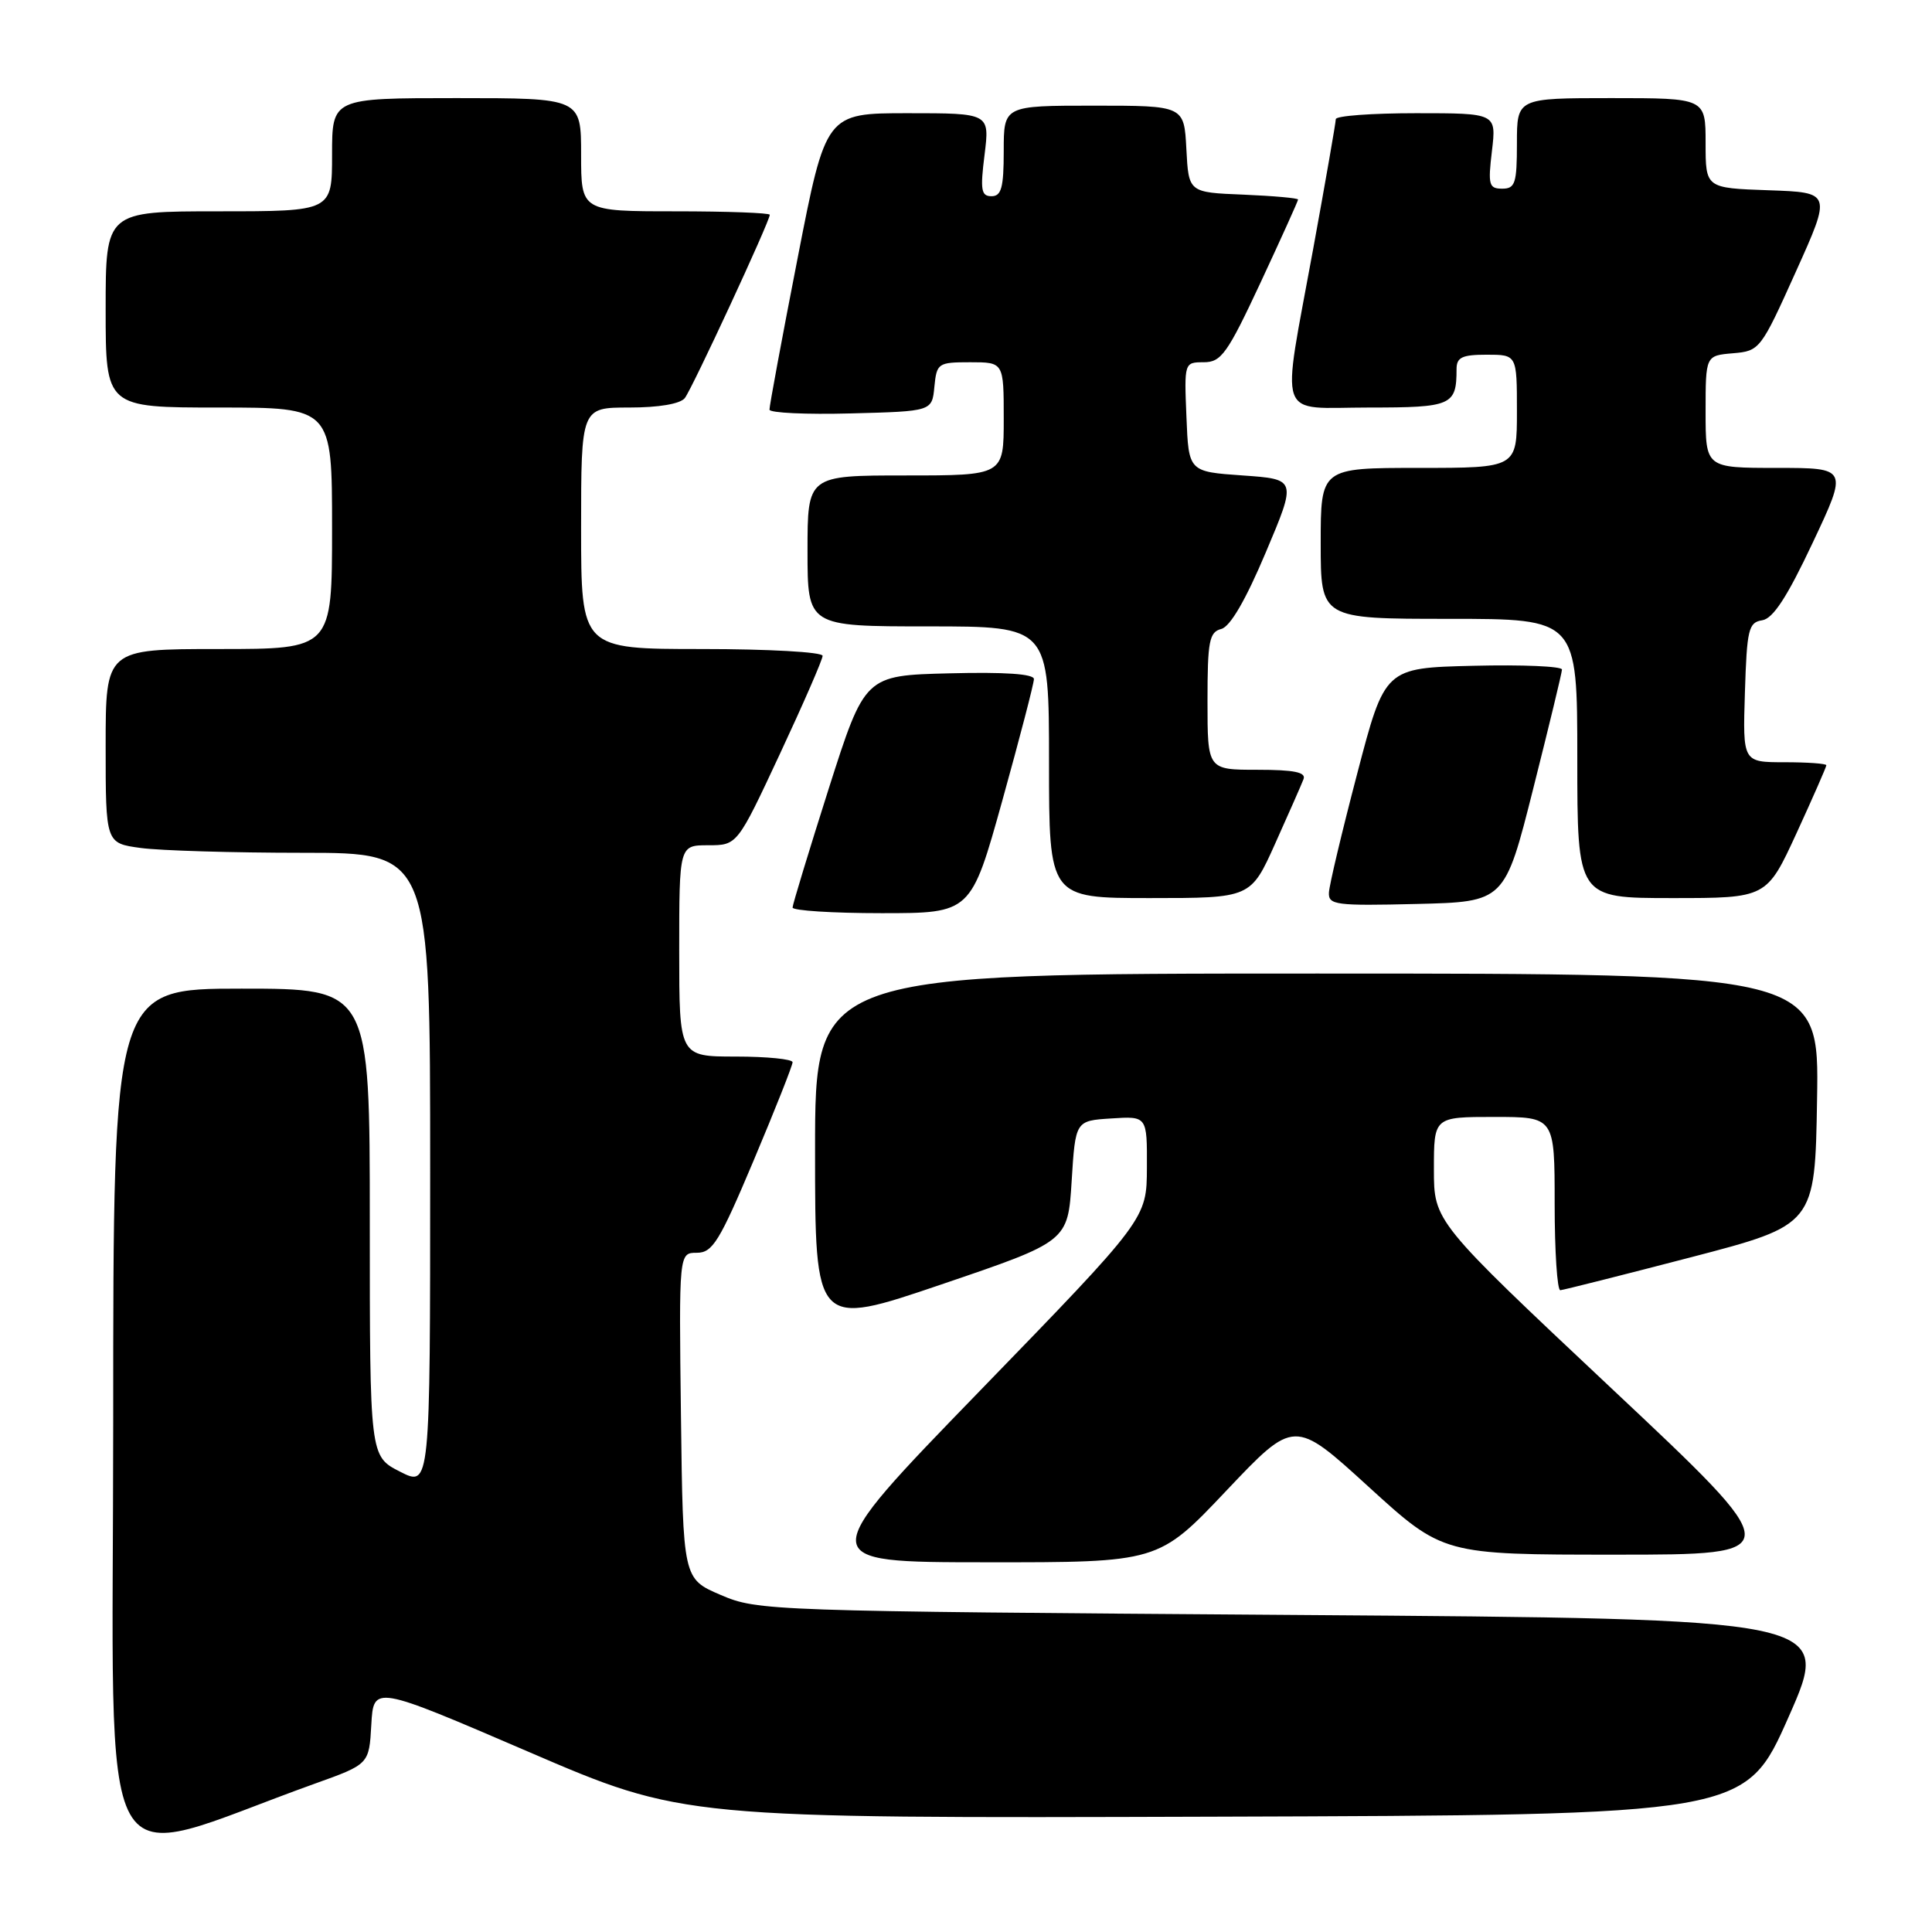 <?xml version="1.0" encoding="UTF-8" standalone="no"?>
<!DOCTYPE svg PUBLIC "-//W3C//DTD SVG 1.1//EN" "http://www.w3.org/Graphics/SVG/1.1/DTD/svg11.dtd" >
<svg xmlns="http://www.w3.org/2000/svg" xmlns:xlink="http://www.w3.org/1999/xlink" version="1.1" viewBox="0 0 256 256">
 <g >
 <path fill="currentColor"
d=" M 41.70 236.35 C 48.91 233.77 48.91 233.77 49.20 228.53 C 49.50 223.29 49.50 223.29 70.00 232.11 C 90.50 240.94 90.50 240.94 160.88 240.72 C 231.25 240.50 231.25 240.50 237.00 227.50 C 242.75 214.50 242.75 214.50 171.62 213.99 C 101.74 213.49 100.41 213.45 95.50 211.34 C 90.50 209.20 90.50 209.20 90.23 187.60 C 89.96 166.00 89.96 166.00 92.33 166.00 C 94.42 166.00 95.33 164.52 99.87 153.75 C 102.71 147.01 105.03 141.16 105.02 140.75 C 105.01 140.34 101.62 140.00 97.50 140.00 C 90.00 140.00 90.00 140.00 90.00 126.00 C 90.00 112.00 90.00 112.00 93.84 112.00 C 97.69 112.00 97.69 112.00 103.34 99.90 C 106.45 93.24 109.00 87.39 109.00 86.90 C 109.00 86.40 101.81 86.00 93.00 86.00 C 77.00 86.00 77.00 86.00 77.00 70.00 C 77.00 54.00 77.00 54.00 83.38 54.00 C 87.29 54.00 90.13 53.52 90.74 52.75 C 91.72 51.50 102.00 29.32 102.00 28.46 C 102.00 28.21 96.38 28.00 89.50 28.00 C 77.00 28.00 77.00 28.00 77.00 20.50 C 77.00 13.00 77.00 13.00 60.50 13.00 C 44.00 13.00 44.00 13.00 44.00 20.50 C 44.00 28.00 44.00 28.00 29.00 28.00 C 14.00 28.00 14.00 28.00 14.00 41.00 C 14.00 54.00 14.00 54.00 29.00 54.00 C 44.00 54.00 44.00 54.00 44.00 70.00 C 44.00 86.00 44.00 86.00 29.00 86.00 C 14.00 86.00 14.00 86.00 14.00 98.86 C 14.00 111.73 14.00 111.73 18.64 112.36 C 21.19 112.71 30.87 113.00 40.14 113.00 C 57.00 113.00 57.00 113.00 57.00 155.02 C 57.00 197.04 57.00 197.04 53.00 195.00 C 49.00 192.96 49.00 192.96 49.00 161.98 C 49.00 131.00 49.00 131.00 32.00 131.00 C 15.00 131.00 15.00 131.00 15.00 188.46 C 15.00 252.35 12.02 247.01 41.70 236.35 Z  M 162.50 197.52 C 171.50 188.02 171.50 188.02 181.35 197.01 C 191.21 206.00 191.21 206.00 214.09 206.00 C 236.98 206.00 236.98 206.00 213.49 183.93 C 190.00 161.85 190.00 161.85 190.00 154.93 C 190.00 148.00 190.00 148.00 198.00 148.00 C 206.00 148.00 206.00 148.00 206.00 159.50 C 206.00 165.82 206.34 170.98 206.75 170.96 C 207.16 170.93 214.93 168.97 224.00 166.61 C 240.50 162.31 240.50 162.31 240.77 145.65 C 241.05 129.00 241.05 129.00 174.52 129.00 C 108.00 129.00 108.00 129.00 108.00 152.44 C 108.00 175.88 108.00 175.88 124.75 170.19 C 141.50 164.50 141.50 164.50 142.00 156.50 C 142.50 148.50 142.50 148.50 147.25 148.20 C 152.00 147.89 152.00 147.89 151.97 154.70 C 151.95 161.50 151.95 161.50 129.88 184.25 C 107.81 207.00 107.81 207.00 130.65 207.01 C 153.50 207.03 153.50 207.03 162.50 197.52 Z  M 132.83 106.02 C 135.12 97.78 137.00 90.56 137.00 89.98 C 137.00 89.30 133.14 89.03 125.80 89.22 C 114.60 89.50 114.60 89.50 109.81 104.50 C 107.19 112.75 105.03 119.84 105.02 120.25 C 105.01 120.66 110.32 121.00 116.83 121.00 C 128.66 121.00 128.66 121.00 132.83 106.02 Z  M 203.16 104.50 C 205.24 96.25 206.96 89.15 206.97 88.72 C 206.99 88.29 201.71 88.06 195.25 88.22 C 183.50 88.50 183.50 88.50 179.84 102.50 C 177.82 110.20 176.13 117.30 176.09 118.28 C 176.01 119.91 177.01 120.04 187.69 119.78 C 199.38 119.50 199.38 119.50 203.16 104.50 Z  M 168.98 111.75 C 170.77 107.76 172.46 103.94 172.72 103.25 C 173.09 102.33 171.49 102.00 166.61 102.00 C 160.00 102.00 160.00 102.00 160.00 92.91 C 160.00 84.94 160.23 83.75 161.83 83.34 C 163.02 83.02 165.07 79.49 167.73 73.18 C 171.82 63.50 171.82 63.50 164.66 63.00 C 157.50 62.50 157.50 62.50 157.21 55.25 C 156.91 48.04 156.93 48.00 159.50 48.00 C 161.82 48.00 162.63 46.87 167.05 37.40 C 169.77 31.56 172.00 26.63 172.00 26.44 C 172.00 26.25 168.74 25.96 164.75 25.79 C 157.50 25.50 157.50 25.50 157.20 19.75 C 156.90 14.00 156.90 14.00 144.95 14.00 C 133.00 14.00 133.00 14.00 133.00 20.00 C 133.00 24.86 132.69 26.00 131.38 26.00 C 130.01 26.00 129.87 25.18 130.46 20.50 C 131.14 15.00 131.14 15.00 120.29 15.00 C 109.43 15.00 109.43 15.00 105.68 34.25 C 103.61 44.84 101.94 53.85 101.96 54.28 C 101.98 54.71 106.84 54.94 112.75 54.78 C 123.50 54.50 123.50 54.50 123.81 51.25 C 124.12 48.12 124.29 48.00 128.56 48.00 C 133.00 48.00 133.00 48.00 133.00 55.50 C 133.00 63.00 133.00 63.00 120.00 63.00 C 107.00 63.00 107.00 63.00 107.00 73.00 C 107.00 83.00 107.00 83.00 123.00 83.00 C 139.00 83.00 139.00 83.00 139.00 101.00 C 139.00 119.00 139.00 119.00 152.37 119.00 C 165.73 119.00 165.73 119.00 168.98 111.75 Z  M 238.05 110.40 C 240.22 105.67 242.00 101.62 242.00 101.40 C 242.00 101.18 239.51 101.00 236.46 101.00 C 230.92 101.00 230.92 101.00 231.21 91.75 C 231.47 83.38 231.69 82.47 233.50 82.19 C 234.94 81.97 236.80 79.12 240.18 71.94 C 244.87 62.00 244.87 62.00 235.43 62.00 C 226.00 62.00 226.00 62.00 226.00 54.56 C 226.00 47.12 226.00 47.12 229.62 46.81 C 233.18 46.51 233.31 46.33 237.96 36.00 C 242.69 25.50 242.69 25.50 234.34 25.21 C 226.00 24.92 226.00 24.92 226.00 18.96 C 226.00 13.00 226.00 13.00 213.50 13.00 C 201.00 13.00 201.00 13.00 201.00 19.00 C 201.00 24.29 200.77 25.00 199.05 25.00 C 197.29 25.00 197.15 24.50 197.69 20.00 C 198.28 15.00 198.28 15.00 187.64 15.00 C 181.79 15.00 177.00 15.35 177.00 15.79 C 177.00 16.22 175.65 23.97 174.00 33.00 C 169.76 56.21 168.98 54.00 181.39 54.00 C 192.37 54.00 193.00 53.72 193.00 48.92 C 193.00 47.35 193.72 47.00 197.00 47.00 C 201.00 47.00 201.00 47.00 201.00 54.50 C 201.00 62.00 201.00 62.00 188.00 62.00 C 175.00 62.00 175.00 62.00 175.00 72.00 C 175.00 82.00 175.00 82.00 192.00 82.00 C 209.00 82.00 209.00 82.00 209.00 100.50 C 209.00 119.00 209.00 119.00 221.55 119.00 C 234.09 119.00 234.09 119.00 238.05 110.40 Z "/>
</g>
</svg>